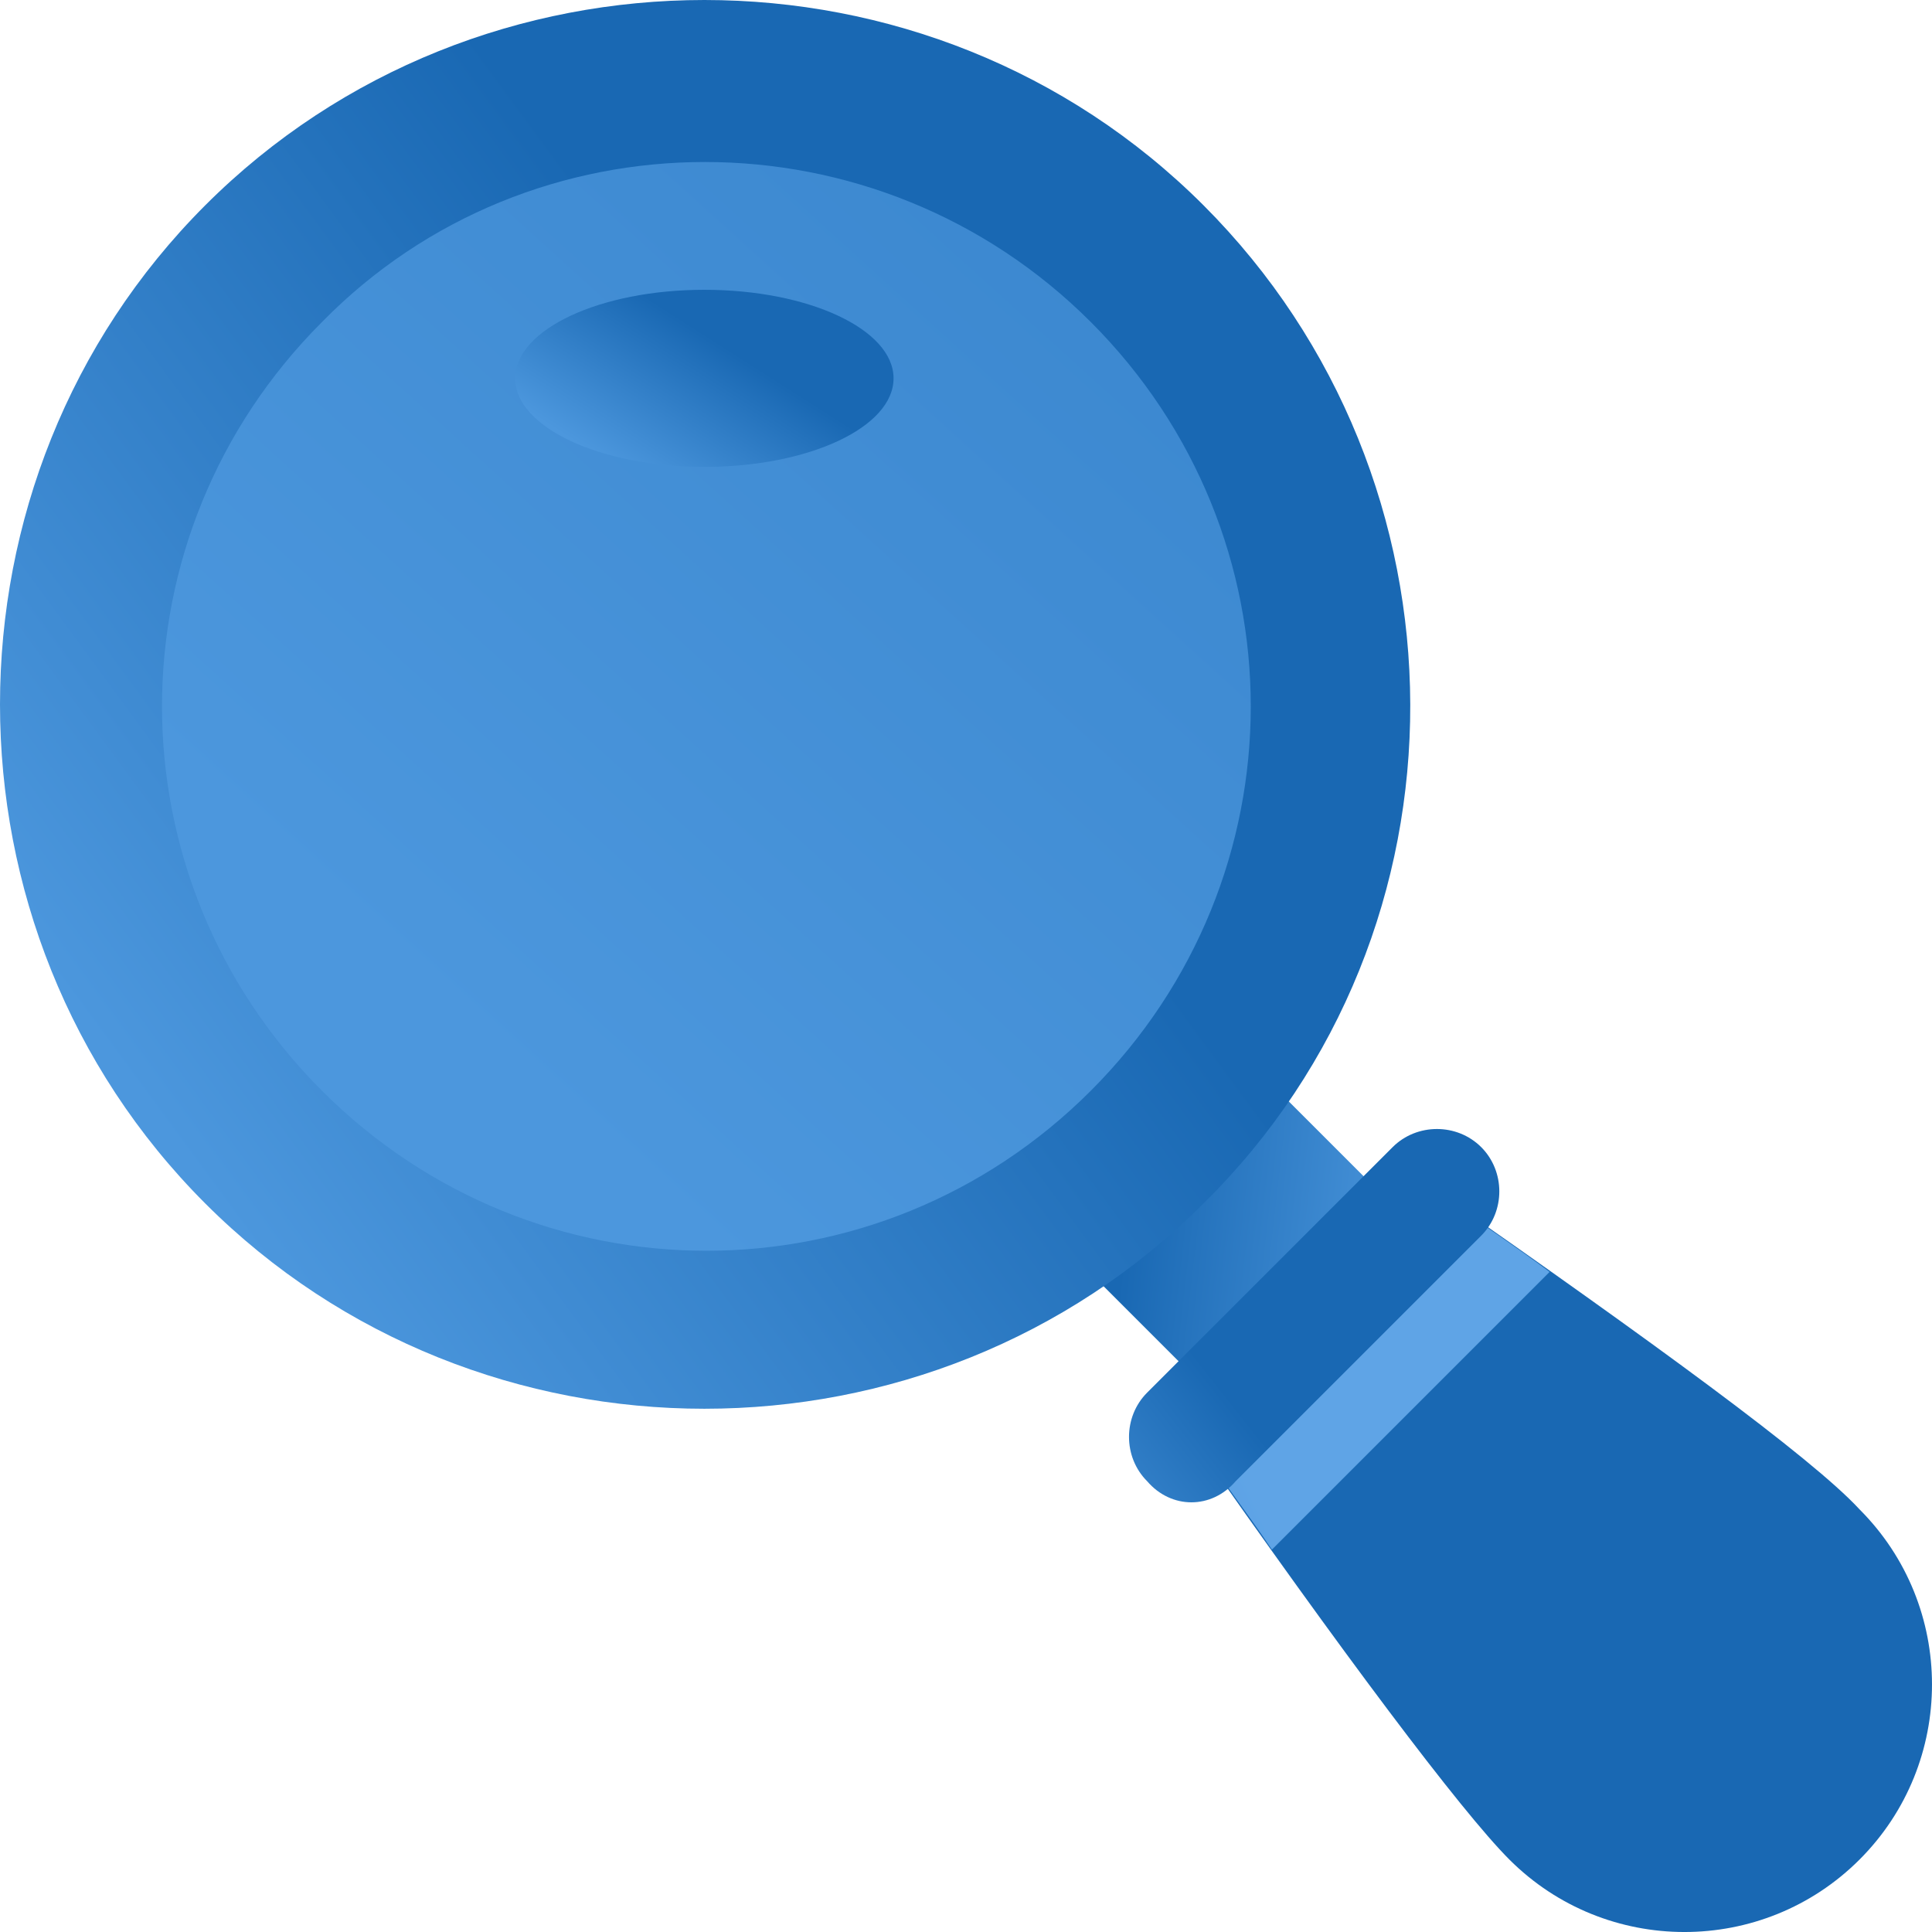 <svg width="113" height="113" viewBox="0 0 113 113" fill="none" xmlns="http://www.w3.org/2000/svg">
<g clip-path="url(#clip0_290_6190)">
<path d="M63.47 74.153L71.793 82.476L82.613 71.656L74.29 63.333L63.47 74.153Z" fill="url(#paint0_linear_290_6190)"/>
<path d="M41.198 77.688C61.351 77.688 77.688 61.351 77.688 41.198C77.688 21.045 61.351 4.708 41.198 4.708C21.045 4.708 4.708 21.045 4.708 41.198C4.708 61.351 21.045 77.688 41.198 77.688Z" fill="url(#paint1_linear_290_6190)"/>
<path d="M70.39 70.39C54.382 86.398 28.015 86.398 12.006 70.39C-4.002 54.381 -4.002 28.015 12.006 12.006C28.015 -4.002 54.382 -4.002 70.39 12.006C86.398 28.015 86.633 54.381 70.39 70.39ZM18.834 18.833C6.356 31.311 6.356 51.321 18.834 63.798C31.311 76.275 51.321 76.275 63.798 63.798C76.275 51.321 76.275 31.311 63.798 18.833C51.321 6.356 31.075 6.356 18.834 18.833Z" fill="url(#paint2_linear_290_6190)"/>
<path d="M84.044 69.683C96.521 78.394 105.937 85.221 108.762 88.281C114.412 93.931 114.412 103.113 108.762 108.763C103.112 114.413 93.931 114.413 88.281 108.763C85.456 105.938 78.394 96.521 69.683 84.044L84.044 69.683Z" fill="url(#paint3_linear_290_6190)"/>
<path d="M74.392 90.635C72.979 88.517 71.331 86.398 69.919 84.279L84.279 69.919C86.633 71.567 88.752 72.979 90.635 74.392L74.392 90.635Z" fill="url(#paint4_linear_290_6190)"/>
<path d="M72.273 86.633L86.633 72.273C88.046 70.86 88.046 68.506 86.633 67.094C85.221 65.681 82.867 65.681 81.454 67.094L67.094 81.454C65.681 82.867 65.681 85.221 67.094 86.633C68.506 88.281 70.861 88.281 72.273 86.633Z" fill="url(#paint5_linear_290_6190)"/>
<path d="M41.198 27.308C47.309 27.308 52.263 24.99 52.263 22.129C52.263 19.269 47.309 16.95 41.198 16.95C35.087 16.95 30.134 19.269 30.134 22.129C30.134 24.99 35.087 27.308 41.198 27.308Z" fill="url(#paint6_linear_290_6190)"/>
</g>
<defs>
<linearGradient id="paint0_linear_290_6190" x1="64.249" y1="80.003" x2="81.939" y2="82.031" gradientUnits="userSpaceOnUse">
<stop offset="0.035" stop-color="#1968B3"/>
<stop offset="1" stop-color="#4C97DD"/>
</linearGradient>
<linearGradient id="paint1_linear_290_6190" x1="95.154" y1="-136.539" x2="-33.624" y2="5.445" gradientUnits="userSpaceOnUse">
<stop offset="0.035" stop-color="#1968B3"/>
<stop offset="1" stop-color="#4C97DD"/>
</linearGradient>
<linearGradient id="paint2_linear_290_6190" x1="46.777" y1="24.697" x2="2.862" y2="56.962" gradientUnits="userSpaceOnUse">
<stop offset="0.035" stop-color="#1968B3"/>
<stop offset="1" stop-color="#4C97DD"/>
</linearGradient>
<linearGradient id="paint3_linear_290_6190" x1="89.02" y1="108.666" x2="64.493" y2="128.187" gradientUnits="userSpaceOnUse">
<stop offset="0.035" stop-color="#1968B3"/>
<stop offset="1" stop-color="#4C97DD"/>
</linearGradient>
<linearGradient id="paint4_linear_290_6190" x1="75.8" y1="91.434" x2="62.309" y2="97.37" gradientUnits="userSpaceOnUse">
<stop offset="0.035" stop-color="#5FA4E6"/>
<stop offset="1" stop-color="#4C97DD"/>
</linearGradient>
<linearGradient id="paint5_linear_290_6190" x1="75.703" y1="85.684" x2="63.362" y2="95.427" gradientUnits="userSpaceOnUse">
<stop offset="0.035" stop-color="#1968B3"/>
<stop offset="1" stop-color="#4C97DD"/>
</linearGradient>
<linearGradient id="paint6_linear_290_6190" x1="42.683" y1="20.055" x2="37.437" y2="28.279" gradientUnits="userSpaceOnUse">
<stop offset="0.035" stop-color="#1968B3"/>
<stop offset="1" stop-color="#4C97DD"/>
</linearGradient>
<clipPath id="clip0_290_6190">
<rect width="113" height="113" fill="white"/>
</clipPath>
</defs>
</svg>

